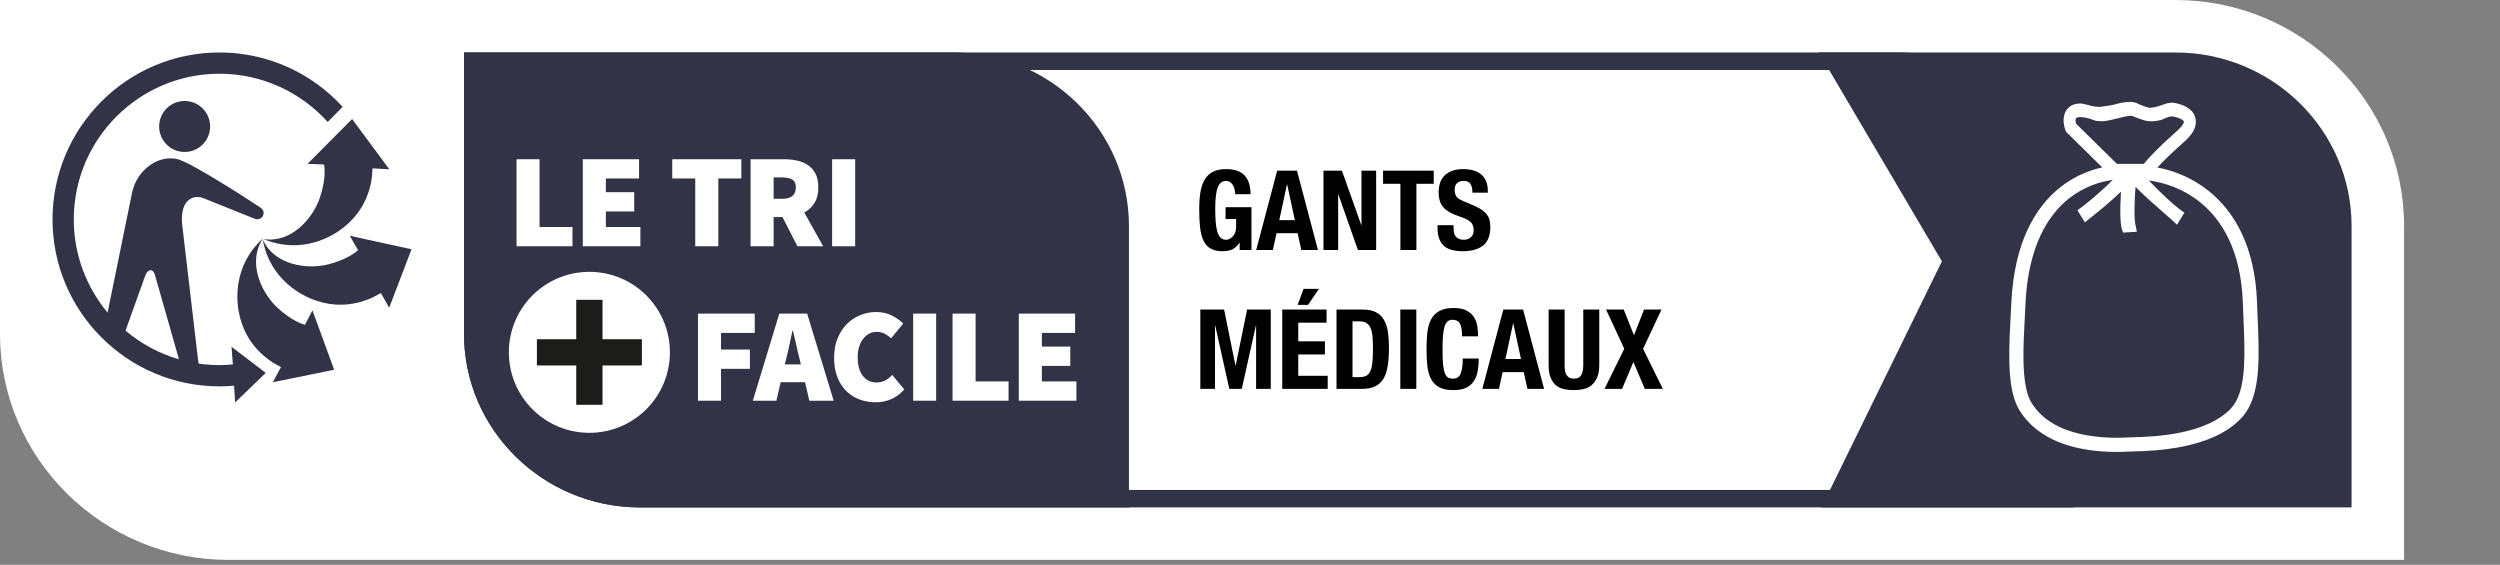 <svg width="270" height="61" viewBox="0 0 270 61" fill="none" xmlns="http://www.w3.org/2000/svg">
<rect x="0" y="0" width="270" height="61" fill="#808080" stroke="none"/>
<path d="M24.698 60.469C11.078 60.469 0 49.521 0 36.062V0H234.948C248.563 0 259.641 10.948 259.641 24.406V60.469" fill="white"/>
<path d="M222.083 52.911H69.135C59.687 52.911 52 45.354 52 36.062V7.557H204.948C214.396 7.557 222.083 15.114 222.083 24.406V52.911ZM204.948 5.667H50.114V36.062C50.114 46.396 58.646 54.802 69.135 54.802H223.969V24.406C223.969 14.073 215.437 5.667 204.948 5.667Z" fill="#333347"/>
<path d="M196.714 54.802L209.724 28.224L196.432 5.667H234.948C245.437 5.667 253.969 14.073 253.969 24.406V54.802" fill="#333347"/>
<path d="M102.901 5.667H50.114V36.062C50.114 46.396 58.646 54.802 69.135 54.802H121.927V24.406C121.927 14.073 113.391 5.667 102.901 5.667Z" fill="#333347"/>
<path d="M63.651 29.359C58.849 29.359 54.958 33.25 54.958 38.052C54.958 42.854 58.849 46.745 63.651 46.745C68.458 46.745 72.349 42.854 72.349 38.052C72.349 33.25 68.458 29.359 63.651 29.359Z" fill="white"/>
<path d="M69.323 39.469H65.073V43.719H62.234V39.469H57.984V36.636H62.234V32.38H65.073V36.636H69.323" fill="#1C1C1B"/>
<path d="M55.786 26.594V17.198H58.271V24.516H61.828V26.594" fill="white"/>
<path d="M62.943 26.594V17.198H69.016V19.276H65.432V20.755H68.495V22.838H65.432V24.516H69.161V26.594" fill="white"/>
<path d="M75.088 26.594V19.276H72.604V17.198H80.068V19.276H77.578V26.594" fill="white"/>
<path d="M83.552 21.474H84.448C85.448 21.474 85.953 21.062 85.953 20.234C85.953 19.828 85.823 19.547 85.568 19.396C85.312 19.239 84.938 19.161 84.448 19.161H83.552V21.474ZM81.062 26.599V17.198H84.62C85.125 17.198 85.604 17.245 86.062 17.338C86.521 17.438 86.917 17.599 87.26 17.833C87.604 18.062 87.875 18.375 88.078 18.766C88.281 19.156 88.38 19.646 88.38 20.234C88.38 20.906 88.245 21.469 87.969 21.911C87.698 22.354 87.328 22.698 86.865 22.953L88.901 26.599H86.125L84.505 23.443H83.552V26.599" fill="white"/>
<path d="M89.87 26.599H92.359V17.198H89.87V26.599Z" fill="white"/>
<path d="M75.38 43.276V33.87H81.51V35.953H77.87V37.75H80.99V39.833H77.87V43.276" fill="white"/>
<path d="M84.922 38.703L84.76 39.354H86.495L86.338 38.703C86.224 38.25 86.104 37.76 85.99 37.229C85.875 36.698 85.76 36.198 85.641 35.724H85.583C85.479 36.203 85.37 36.708 85.26 37.234C85.151 37.76 85.036 38.25 84.922 38.703ZM81.307 43.276L84.167 33.87H87.172L90.036 43.276H87.406L86.943 41.276H84.312L83.849 43.276" fill="white"/>
<path d="M94.562 43.448C93.969 43.448 93.396 43.349 92.854 43.151C92.307 42.953 91.833 42.651 91.422 42.255C91.01 41.854 90.682 41.354 90.443 40.75C90.203 40.146 90.083 39.448 90.083 38.646C90.083 37.854 90.208 37.151 90.458 36.542C90.708 35.927 91.042 35.411 91.463 34.995C91.88 34.573 92.365 34.25 92.911 34.031C93.458 33.807 94.026 33.698 94.625 33.698C95.25 33.698 95.812 33.823 96.302 34.068C96.797 34.312 97.208 34.604 97.547 34.943L96.245 36.531C96.016 36.333 95.776 36.167 95.531 36.031C95.281 35.906 95 35.839 94.682 35.839C94.401 35.839 94.141 35.901 93.896 36.026C93.651 36.151 93.432 36.333 93.245 36.562C93.057 36.792 92.906 37.078 92.797 37.417C92.682 37.75 92.63 38.135 92.63 38.557C92.63 39.448 92.812 40.125 93.187 40.599C93.557 41.068 94.047 41.307 94.651 41.307C95.021 41.307 95.344 41.229 95.63 41.068C95.911 40.906 96.156 40.719 96.359 40.495L97.661 42.057C97.255 42.521 96.792 42.87 96.266 43.099C95.74 43.333 95.172 43.448 94.562 43.448Z" fill="white"/>
<path d="M98.62 43.276H101.104V33.87H98.62V43.276Z" fill="white"/>
<path d="M102.875 43.276V33.87H105.365V41.193H108.922V43.276" fill="white"/>
<path d="M110.031 43.276V33.87H116.109V35.953H112.521V37.432H115.589V39.516H112.521V41.193H116.255V43.276" fill="white"/>
<path d="M28.406 25.745C26.713 28.234 28.151 31.51 29.896 33.172C31.489 34.682 32.766 35.036 32.932 35.078L33.745 33.521L36.089 39.932L29.463 41.281L30.344 39.646L29.448 39.146C26.656 37.328 26.068 34.859 25.875 34.089C25.542 32.76 25.047 28.786 28.406 25.745Z" fill="#333347"/>
<path d="M28.375 25.849C29.578 28.609 33.115 29.141 35.448 28.552C37.521 28.026 38.505 27.172 38.672 27.016L38.661 27L37.776 25.463L44.443 26.922L42.031 33.239L41.135 31.646L40.266 32.12C37.24 33.51 34.833 32.693 34.078 32.443C32.781 32.016 29.156 30.312 28.375 25.849Z" fill="#333347"/>
<path d="M40.161 19.193C39.698 22.489 37.713 24.073 37.094 24.573C36.031 25.438 32.646 27.568 28.463 25.818C31.437 26.292 33.797 23.604 34.557 21.318C35.245 19.266 35.041 17.969 35 17.771L34.979 17.766L33.213 17.693L38.026 12.854L42.052 18.286L40.234 18.182" fill="#333347"/>
<path fill-rule="evenodd" clip-rule="evenodd" d="M19.938 16.412C18.417 16.412 17.188 15.182 17.188 13.656C17.188 12.135 18.417 10.906 19.938 10.906C21.458 10.906 22.693 12.135 22.693 13.656C22.693 15.182 21.458 16.412 19.938 16.412Z" fill="#333347"/>
<path d="M15.677 29.797C15.912 29.151 16.26 29.193 16.26 29.193C16.26 29.193 16.578 29.125 16.755 29.771L19.328 38.807C17.182 38.182 15.224 37.12 13.557 35.708L15.677 29.797ZM23.703 5.667C13.76 5.667 5.672 13.755 5.672 23.698C5.672 33.641 13.76 41.729 23.703 41.729C24.234 41.729 24.755 41.698 25.276 41.651L25.396 43.464L28.698 40.271L25.005 37.453L25.146 39.354C24.672 39.401 24.188 39.432 23.703 39.432C22.938 39.432 22.188 39.375 21.453 39.266L21.38 38.786L19.667 24.188C19.432 21.432 21.005 20.995 21.979 21.406L27.448 23.604C28.073 23.875 28.375 23.349 28.375 23.349C28.375 23.349 28.729 22.802 28.094 22.396C28.094 22.396 20.641 17.458 19.052 17.156C16.885 16.755 14.74 18.51 14.266 20.797L11.62 33.76C9.344 31.031 7.969 27.521 7.969 23.698C7.969 15.021 15.026 7.963 23.703 7.963C28.338 7.963 32.51 9.979 35.391 13.177L37.005 11.536C33.708 7.932 28.963 5.667 23.703 5.667Z" fill="#333347"/>
<path d="M133.404 20.976C133.404 20.816 133.384 20.652 133.344 20.484C133.312 20.316 133.256 20.164 133.176 20.028C133.096 19.884 132.992 19.768 132.864 19.68C132.744 19.584 132.596 19.536 132.42 19.536C132.004 19.536 131.704 19.768 131.52 20.232C131.336 20.696 131.244 21.464 131.244 22.536C131.244 23.048 131.26 23.512 131.292 23.928C131.324 24.344 131.38 24.7 131.46 24.996C131.548 25.284 131.668 25.508 131.82 25.668C131.98 25.82 132.184 25.896 132.432 25.896C132.536 25.896 132.648 25.868 132.768 25.812C132.896 25.756 133.012 25.672 133.116 25.56C133.228 25.448 133.32 25.308 133.392 25.14C133.464 24.964 133.5 24.76 133.5 24.528V23.652H132.36V22.38H135.156V27H133.884V26.208H133.86C133.652 26.544 133.4 26.784 133.104 26.928C132.816 27.064 132.468 27.132 132.06 27.132C131.532 27.132 131.1 27.04 130.764 26.856C130.436 26.672 130.176 26.388 129.984 26.004C129.8 25.62 129.676 25.148 129.612 24.588C129.548 24.02 129.516 23.364 129.516 22.62C129.516 21.9 129.56 21.268 129.648 20.724C129.744 20.18 129.904 19.728 130.128 19.368C130.352 19 130.648 18.724 131.016 18.54C131.384 18.356 131.844 18.264 132.396 18.264C133.34 18.264 134.02 18.5 134.436 18.972C134.852 19.436 135.06 20.104 135.06 20.976H133.404ZM139.844 23.772L139.016 19.92H138.992L138.164 23.772H139.844ZM140.072 18.432L142.34 27H140.54L140.144 25.188H137.864L137.468 27H135.668L137.936 18.432H140.072ZM144.928 18.432L147.016 24.3H147.04V18.432H148.624V27H146.656L144.544 21H144.52V27H142.936V18.432H144.928ZM154.843 18.432V19.848H152.971V27H151.243V19.848H149.371V18.432H154.843ZM156.984 24.324V24.576C156.984 24.776 157 24.96 157.032 25.128C157.064 25.288 157.124 25.424 157.212 25.536C157.3 25.648 157.416 25.736 157.56 25.8C157.712 25.864 157.9 25.896 158.124 25.896C158.388 25.896 158.624 25.812 158.832 25.644C159.048 25.468 159.156 25.2 159.156 24.84C159.156 24.648 159.128 24.484 159.072 24.348C159.024 24.204 158.94 24.076 158.82 23.964C158.7 23.852 158.54 23.752 158.34 23.664C158.148 23.568 157.908 23.472 157.62 23.376C157.236 23.248 156.904 23.108 156.624 22.956C156.344 22.804 156.108 22.628 155.916 22.428C155.732 22.22 155.596 21.984 155.508 21.72C155.42 21.448 155.376 21.136 155.376 20.784C155.376 19.936 155.612 19.304 156.084 18.888C156.556 18.472 157.204 18.264 158.028 18.264C158.412 18.264 158.764 18.308 159.084 18.396C159.412 18.476 159.692 18.612 159.924 18.804C160.164 18.988 160.348 19.228 160.476 19.524C160.612 19.812 160.68 20.16 160.68 20.568V20.808H159.024C159.024 20.4 158.952 20.088 158.808 19.872C158.664 19.648 158.424 19.536 158.088 19.536C157.896 19.536 157.736 19.564 157.608 19.62C157.48 19.676 157.376 19.752 157.296 19.848C157.224 19.936 157.172 20.04 157.14 20.16C157.116 20.28 157.104 20.404 157.104 20.532C157.104 20.796 157.16 21.02 157.272 21.204C157.384 21.38 157.624 21.544 157.992 21.696L159.324 22.272C159.652 22.416 159.92 22.568 160.128 22.728C160.336 22.88 160.5 23.048 160.62 23.232C160.748 23.408 160.836 23.604 160.884 23.82C160.932 24.036 160.956 24.276 160.956 24.54C160.956 25.444 160.692 26.104 160.164 26.52C159.644 26.928 158.916 27.132 157.98 27.132C157.004 27.132 156.304 26.92 155.88 26.496C155.464 26.072 155.256 25.464 155.256 24.672V24.324H156.984ZM129.636 33.432H132.204L133.428 39.48H133.452L134.688 33.432H137.244V42H135.66V35.16H135.636L134.112 42H132.768L131.244 35.16H131.22V42H129.636V33.432ZM140.787 31.2H142.443L141.267 32.928H140.139L140.787 31.2ZM143.271 33.432V34.848H140.211V36.864H143.091V38.28H140.211V40.584H143.391V42H138.483V33.432H143.271ZM146.072 40.728H146.84C147.144 40.728 147.388 40.676 147.572 40.572C147.756 40.468 147.9 40.296 148.004 40.056C148.116 39.816 148.188 39.5 148.22 39.108C148.26 38.716 148.28 38.228 148.28 37.644C148.28 37.156 148.264 36.728 148.232 36.36C148.2 35.992 148.132 35.688 148.028 35.448C147.932 35.2 147.784 35.016 147.584 34.896C147.392 34.768 147.132 34.704 146.804 34.704H146.072V40.728ZM144.344 33.432H147.176C147.776 33.432 148.26 33.532 148.628 33.732C148.996 33.924 149.28 34.204 149.48 34.572C149.688 34.932 149.828 35.368 149.9 35.88C149.972 36.392 150.008 36.964 150.008 37.596C150.008 38.348 149.96 39.004 149.864 39.564C149.776 40.116 149.62 40.572 149.396 40.932C149.172 41.292 148.872 41.56 148.496 41.736C148.12 41.912 147.644 42 147.068 42H144.344V33.432ZM151.235 42V33.432H152.963V42H151.235ZM157.905 36.324C157.905 35.7 157.829 35.248 157.677 34.968C157.533 34.68 157.265 34.536 156.873 34.536C156.657 34.536 156.477 34.596 156.333 34.716C156.197 34.828 156.089 35.016 156.009 35.28C155.929 35.536 155.873 35.876 155.841 36.3C155.809 36.716 155.793 37.228 155.793 37.836C155.793 38.484 155.813 39.008 155.853 39.408C155.901 39.808 155.969 40.12 156.057 40.344C156.153 40.56 156.269 40.708 156.405 40.788C156.549 40.86 156.713 40.896 156.897 40.896C157.049 40.896 157.189 40.872 157.317 40.824C157.453 40.768 157.569 40.664 157.665 40.512C157.761 40.352 157.837 40.132 157.893 39.852C157.949 39.564 157.977 39.188 157.977 38.724H159.705C159.705 39.188 159.669 39.628 159.597 40.044C159.525 40.46 159.389 40.824 159.189 41.136C158.997 41.448 158.721 41.692 158.361 41.868C158.009 42.044 157.549 42.132 156.981 42.132C156.333 42.132 155.817 42.028 155.433 41.82C155.049 41.612 154.753 41.312 154.545 40.92C154.345 40.528 154.213 40.06 154.149 39.516C154.093 38.972 154.065 38.372 154.065 37.716C154.065 37.068 154.093 36.472 154.149 35.928C154.213 35.376 154.345 34.904 154.545 34.512C154.753 34.12 155.049 33.816 155.433 33.6C155.817 33.376 156.333 33.264 156.981 33.264C157.597 33.264 158.081 33.364 158.433 33.564C158.793 33.764 159.061 34.02 159.237 34.332C159.413 34.636 159.521 34.968 159.561 35.328C159.609 35.68 159.633 36.012 159.633 36.324H157.905ZM164.266 38.772L163.438 34.92H163.414L162.586 38.772H164.266ZM164.494 33.432L166.762 42H164.962L164.566 40.188H162.286L161.89 42H160.09L162.358 33.432H164.494ZM168.978 33.432V39.408C168.978 39.624 168.99 39.824 169.014 40.008C169.046 40.184 169.098 40.34 169.17 40.476C169.25 40.604 169.354 40.708 169.482 40.788C169.618 40.86 169.786 40.896 169.986 40.896C170.194 40.896 170.362 40.86 170.49 40.788C170.618 40.708 170.718 40.604 170.79 40.476C170.87 40.34 170.922 40.184 170.946 40.008C170.978 39.824 170.994 39.624 170.994 39.408V33.432H172.722V39.408C172.722 39.952 172.646 40.404 172.494 40.764C172.342 41.116 172.138 41.396 171.882 41.604C171.626 41.812 171.334 41.952 171.006 42.024C170.678 42.096 170.338 42.132 169.986 42.132C169.634 42.132 169.294 42.1 168.966 42.036C168.638 41.972 168.346 41.844 168.09 41.652C167.834 41.452 167.63 41.172 167.478 40.812C167.326 40.452 167.25 39.984 167.25 39.408V33.432H168.978ZM173.455 33.432H175.363L176.467 36.204L177.559 33.432H179.443L177.451 37.668L179.587 42H177.643L176.407 39.096L175.183 42H173.287L175.423 37.668L173.455 33.432Z" fill="black"/>
<path fill-rule="evenodd" clip-rule="evenodd" d="M226.197 12.992C225.489 12.727 224.997 12.641 224.67 12.645C224.338 12.65 224.233 12.746 224.211 12.77C224.191 12.791 224.158 12.843 224.156 12.986C224.155 13.094 224.173 13.221 224.209 13.351L228.625 17.696H231.528C232.034 17.073 233.172 15.85 235.078 14.179C235.602 13.72 235.792 13.404 235.848 13.237C235.879 13.144 235.868 13.128 235.843 13.095L235.839 13.09C235.774 13.001 235.62 12.879 235.352 12.767C235.11 12.666 234.831 12.597 234.575 12.56C234.389 12.565 234.251 12.608 234.006 12.697L233.957 12.714C233.87 12.746 233.807 12.778 233.743 12.811C233.611 12.879 233.474 12.949 233.116 13.017C232.548 13.125 232.141 13.133 231.683 13.024C231.386 12.952 231.057 12.826 230.66 12.673L230.66 12.673L230.66 12.673C230.522 12.62 230.375 12.563 230.218 12.505L230.215 12.505C230.205 12.503 230.171 12.499 230.103 12.502C230.005 12.505 229.878 12.521 229.721 12.548C229.412 12.603 229.047 12.694 228.66 12.79L228.637 12.796C228.255 12.891 227.848 12.992 227.508 13.047C227.338 13.074 227.162 13.094 226.999 13.09C226.986 13.089 226.969 13.089 226.947 13.089H226.947C226.777 13.087 226.364 13.083 226.197 12.992ZM228.237 11.316C227.706 11.437 226.732 11.544 226.732 11.544C226.164 11.524 225.749 11.41 225.402 11.315C225.125 11.239 224.891 11.174 224.654 11.178C224.117 11.185 223.651 11.346 223.316 11.713C222.98 12.084 222.873 12.558 222.868 12.965C222.863 13.367 222.954 13.755 223.067 14.065L223.126 14.225L227.043 18.079C225.564 18.404 223.986 19.063 222.531 20.208C219.761 22.39 217.542 26.253 217.227 32.648C217.207 33.064 217.184 33.487 217.161 33.912C217.068 35.662 216.972 37.462 217.008 39.09C217.052 41.084 217.292 43.003 218.107 44.315C219.572 46.671 221.968 47.811 224.268 48.348C226.56 48.883 228.85 48.842 230.268 48.758C231.563 48.733 233.698 48.656 235.887 48.196C238.067 47.738 240.413 46.879 242.016 45.206C243.305 43.86 243.744 41.877 243.878 39.753C243.983 38.081 243.904 36.19 243.823 34.264L243.823 34.264C243.8 33.73 243.778 33.194 243.759 32.659C243.548 26.649 241.338 22.879 238.569 20.647C236.772 19.199 234.772 18.425 233.001 18.089C233.574 17.466 234.506 16.532 235.863 15.343C236.456 14.823 236.868 14.304 237.051 13.763C237.256 13.152 237.144 12.583 236.83 12.152C236.553 11.772 236.15 11.537 235.794 11.389C235.425 11.235 235.029 11.143 234.687 11.097L234.649 11.092H234.611C234.197 11.092 233.898 11.196 233.617 11.298L233.57 11.315C233.314 11.407 233.037 11.508 232.597 11.591C232.212 11.665 232.189 11.658 232.042 11.618L232.042 11.618C232.013 11.611 231.98 11.601 231.937 11.591C231.72 11.539 231.496 11.453 231.141 11.316C231.127 11.311 231.103 11.299 231.069 11.281C230.905 11.197 230.523 11 230.086 11C229.442 11 228.825 11.163 228.453 11.261L228.453 11.261L228.453 11.261L228.453 11.261C228.367 11.284 228.295 11.303 228.237 11.316ZM223.478 21.411C221.129 23.26 219.054 26.668 218.756 32.723C218.735 33.156 218.712 33.59 218.689 34.022C218.596 35.767 218.504 37.492 218.538 39.056C218.582 41.039 218.83 42.579 219.407 43.507C220.575 45.386 222.528 46.37 224.616 46.857C226.702 47.344 228.827 47.311 230.192 47.229L230.207 47.228L230.223 47.228C231.495 47.204 233.521 47.129 235.572 46.698C237.641 46.264 239.624 45.489 240.91 44.147C241.806 43.212 242.221 41.704 242.35 39.656C242.45 38.073 242.375 36.292 242.295 34.381C242.272 33.835 242.249 33.278 242.229 32.712C242.032 27.088 239.989 23.758 237.609 21.839C235.802 20.383 233.757 19.705 232.07 19.491C233.467 20.956 235.051 22.431 235.916 22.963L235.114 24.266C234.751 23.904 234.206 23.429 233.577 22.881L233.577 22.881C232.672 22.093 231.593 21.153 230.636 20.18C230.589 20.804 230.548 21.501 230.531 22.162C230.516 22.732 230.52 23.261 230.55 23.689C230.565 23.903 230.586 24.08 230.611 24.218C230.624 24.286 230.636 24.339 230.648 24.379C230.659 24.416 230.666 24.433 230.667 24.434L230.777 25.032L229.298 25.119C229.12 24.763 229.055 24.252 229.023 23.796C228.988 23.3 228.985 22.716 229.001 22.123C229.013 21.651 229.036 21.164 229.066 20.697C227.822 21.897 226.513 22.938 225.548 23.706L225.547 23.706L225.547 23.706C225.412 23.813 225.284 23.915 225.164 24.011L224.362 22.708C225.212 22.115 226.785 20.826 228.179 19.431C226.695 19.629 225.007 20.207 223.478 21.411Z" fill="white"/>
</svg>
